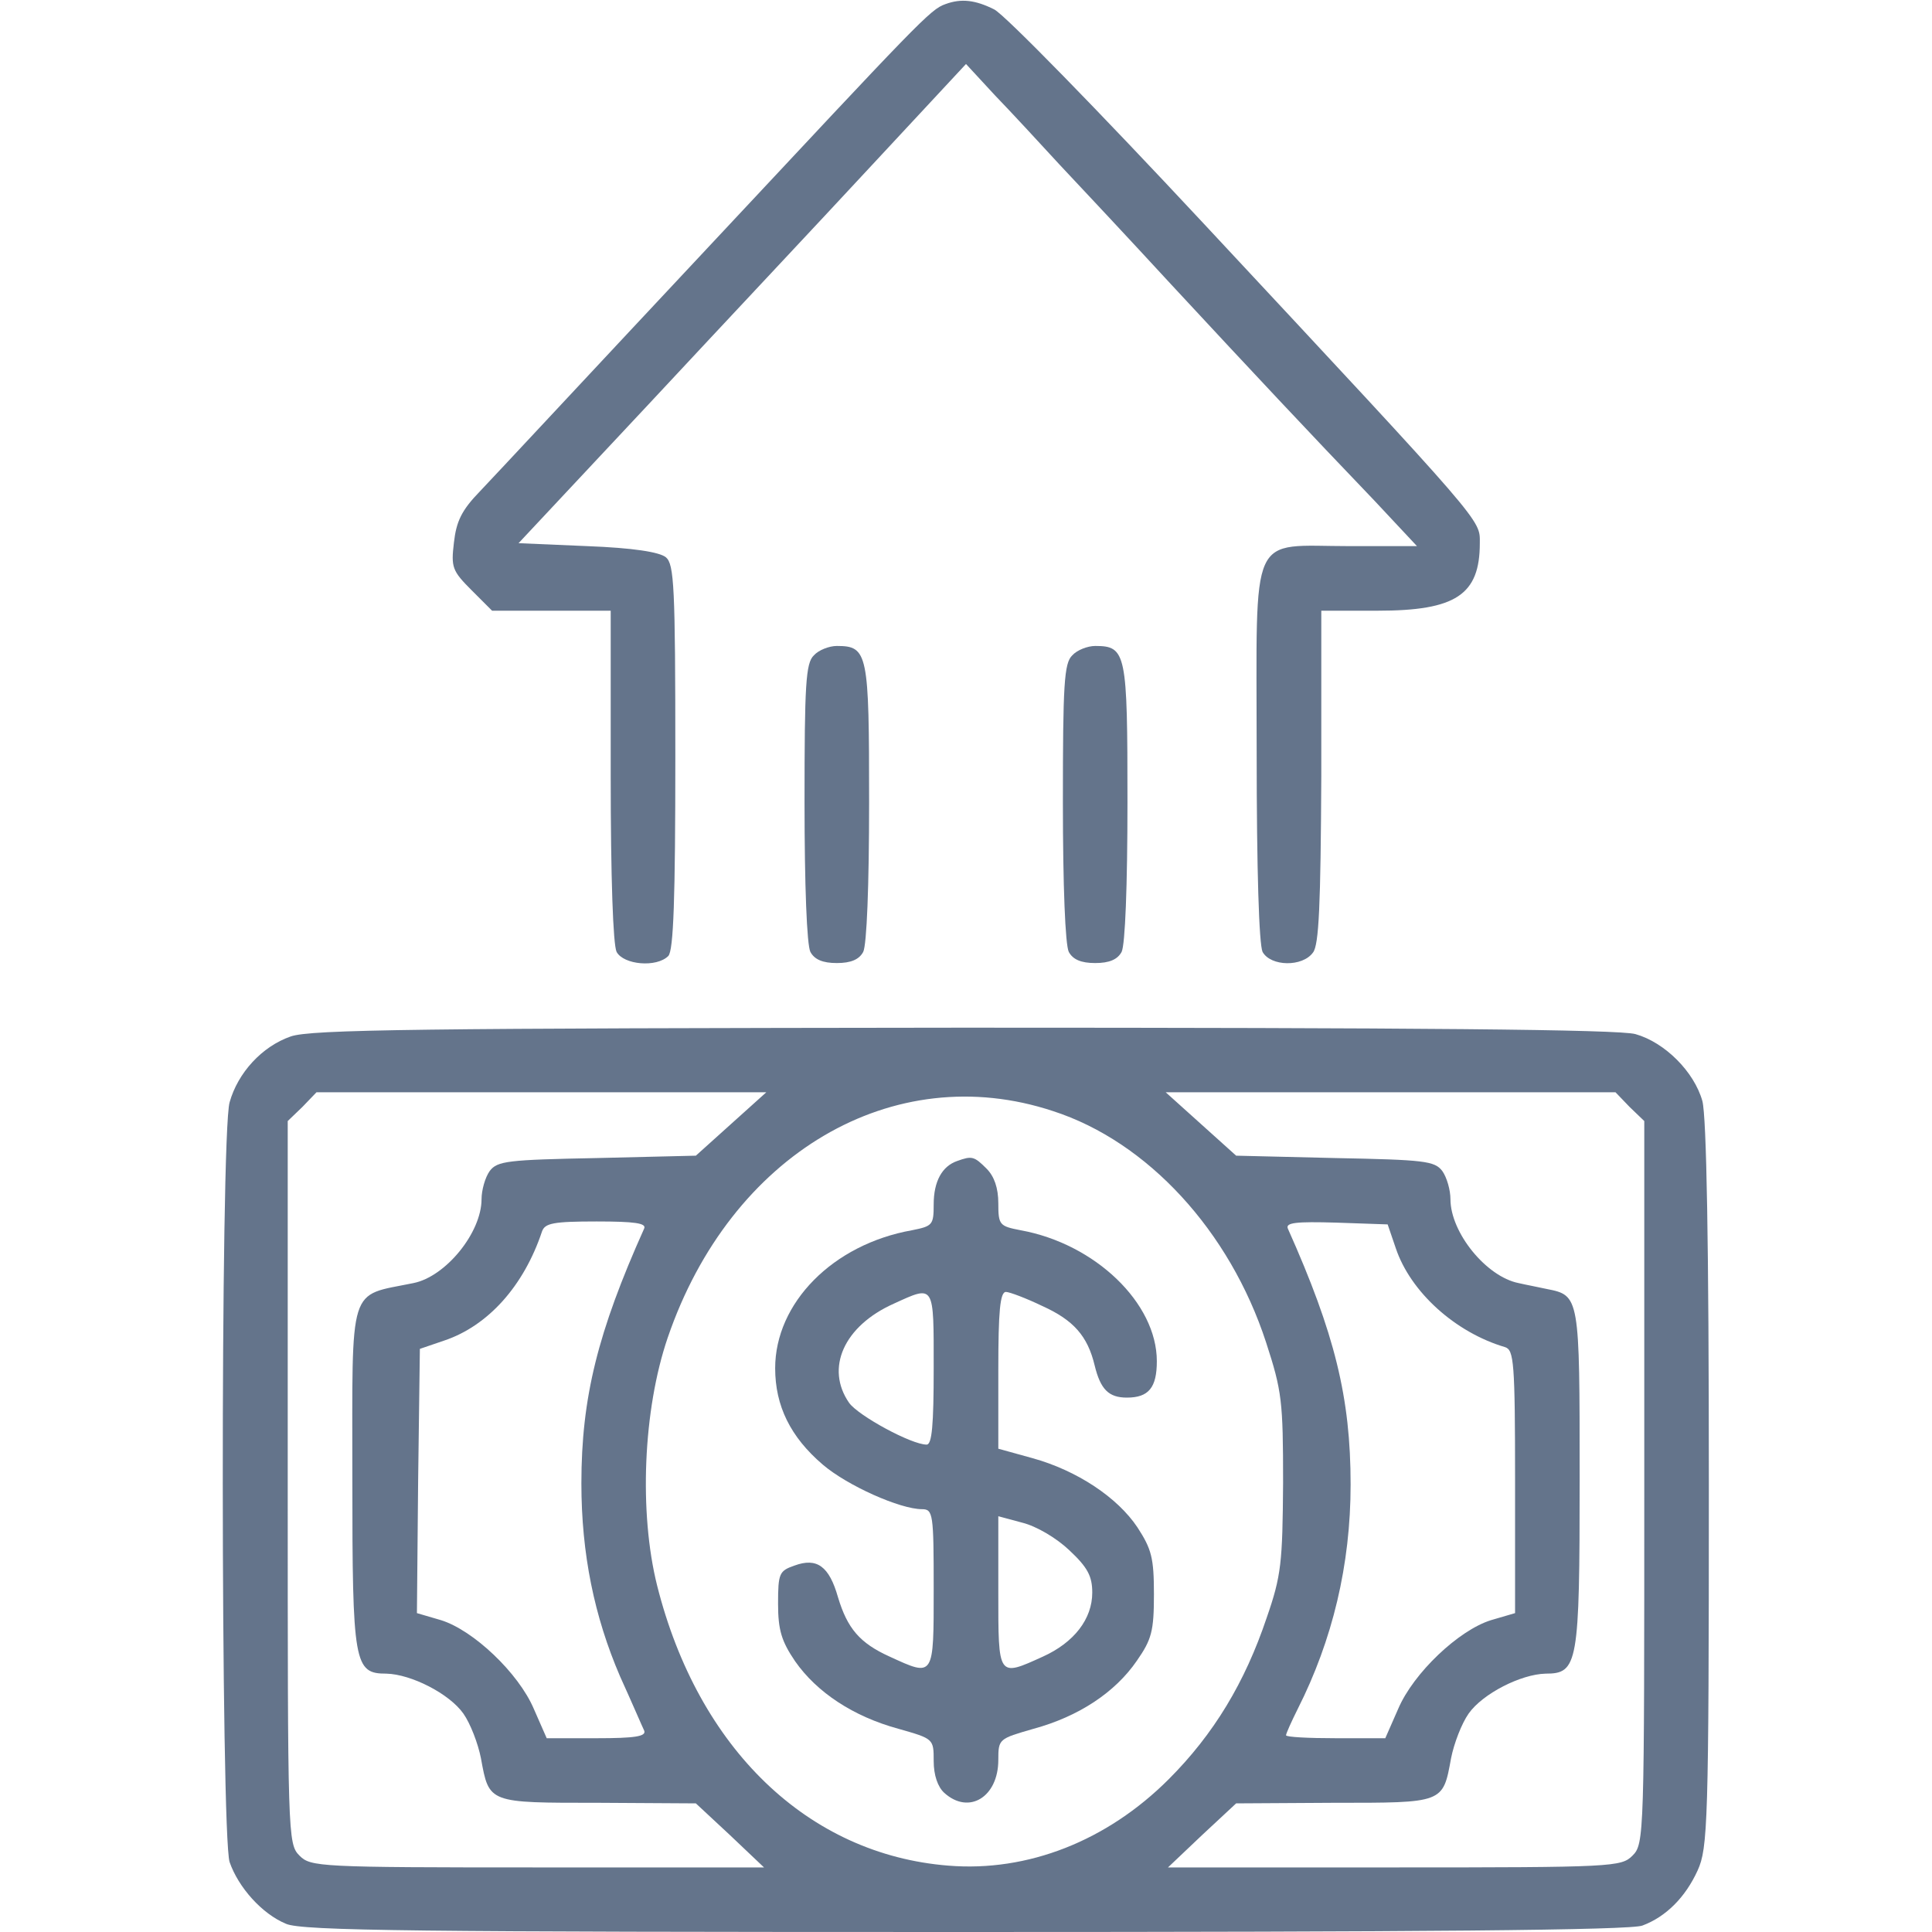 <svg width="40" height="40" viewBox="0 0 40 40" fill="none" xmlns="http://www.w3.org/2000/svg">
<g clip-path="url(#clip0_95_743)">
<path d="M19.575 0.085C19.258 0.195 19.052 0.426 14.675 5.106C12.328 7.611 10.201 9.897 9.933 10.176C9.556 10.565 9.447 10.796 9.398 11.234C9.337 11.745 9.362 11.818 9.763 12.219L10.188 12.644H11.416H12.644V16.061C12.644 18.176 12.693 19.562 12.766 19.708C12.912 19.976 13.593 20.037 13.836 19.793C13.945 19.684 13.982 18.602 13.982 15.672C13.982 12.134 13.957 11.684 13.787 11.538C13.653 11.429 13.106 11.343 12.158 11.307L10.736 11.246L13.422 8.377C14.894 6.796 16.985 4.571 18.055 3.416L20 1.325L20.596 1.97C20.936 2.322 21.532 2.967 21.933 3.404C22.346 3.842 23.392 4.96 24.255 5.897C25.97 7.745 27.064 8.912 28.45 10.359L29.337 11.307H27.951C25.836 11.307 26.018 10.906 26.018 15.575C26.018 18.03 26.067 19.55 26.14 19.708C26.31 20.012 26.967 20.024 27.185 19.72C27.307 19.562 27.343 18.748 27.356 16.073V12.644H28.523C30.14 12.644 30.638 12.316 30.638 11.246C30.638 10.748 30.784 10.918 24.924 4.632C22.748 2.298 20.802 0.304 20.584 0.195C20.195 -1.90735e-05 19.903 -0.036 19.575 0.085Z" fill="#64748B"/>
<path d="M16.851 13.568C16.681 13.726 16.657 14.176 16.657 16.608C16.657 18.346 16.705 19.562 16.778 19.708C16.863 19.866 17.034 19.939 17.325 19.939C17.617 19.939 17.787 19.866 17.872 19.708C17.945 19.562 17.994 18.346 17.994 16.608C17.994 13.52 17.97 13.374 17.325 13.374C17.167 13.374 16.948 13.459 16.851 13.568Z" fill="#64748B"/>
<path d="M22.201 13.568C22.03 13.726 22.006 14.176 22.006 16.608C22.006 18.346 22.055 19.562 22.128 19.708C22.213 19.866 22.383 19.939 22.675 19.939C22.966 19.939 23.137 19.866 23.222 19.708C23.295 19.562 23.343 18.346 23.343 16.608C23.343 13.52 23.319 13.374 22.675 13.374C22.517 13.374 22.298 13.459 22.201 13.568Z" fill="#64748B"/>
<path d="M6.018 21.459C5.422 21.666 4.924 22.213 4.754 22.821C4.559 23.489 4.571 37.994 4.754 38.553C4.936 39.076 5.422 39.623 5.921 39.83C6.249 39.976 8.644 40 19.988 40C29.374 40 33.775 39.964 34.006 39.866C34.492 39.684 34.894 39.283 35.149 38.723C35.356 38.261 35.38 37.775 35.38 30.76C35.38 25.702 35.331 23.125 35.246 22.796C35.076 22.189 34.468 21.581 33.86 21.41C33.52 21.313 29.337 21.277 19.939 21.277C8.681 21.289 6.432 21.313 6.018 21.459ZM15.137 23.27L14.407 23.927L12.365 23.976C10.505 24.012 10.298 24.037 10.14 24.243C10.043 24.377 9.97 24.644 9.97 24.827C9.97 25.52 9.228 26.432 8.559 26.565C7.198 26.845 7.295 26.529 7.295 30.614C7.295 34.456 7.331 34.651 8 34.651C8.511 34.663 9.301 35.064 9.593 35.477C9.739 35.684 9.897 36.097 9.957 36.401C10.128 37.337 10.103 37.325 12.389 37.325L14.407 37.337L15.113 37.994L15.818 38.663H11.125C6.602 38.663 6.432 38.651 6.201 38.419C5.957 38.176 5.957 38.018 5.957 30.699V23.21L6.261 22.918L6.553 22.614H11.21H15.866L15.137 23.27ZM21.799 23.003C23.757 23.635 25.459 25.483 26.213 27.793C26.541 28.802 26.565 29.009 26.565 30.699C26.553 32.353 26.529 32.62 26.225 33.495C25.775 34.833 25.131 35.903 24.195 36.839C22.918 38.115 21.277 38.76 19.635 38.626C16.73 38.395 14.456 36.207 13.605 32.827C13.228 31.319 13.313 29.192 13.824 27.696C15.125 23.891 18.492 21.909 21.799 23.003ZM33.739 22.918L34.043 23.21V30.699C34.043 38.018 34.043 38.176 33.799 38.419C33.568 38.651 33.398 38.663 28.875 38.663H24.182L24.887 37.994L25.593 37.337L27.611 37.325C29.897 37.325 29.872 37.337 30.043 36.401C30.103 36.097 30.261 35.684 30.407 35.477C30.699 35.064 31.489 34.663 32 34.651C32.669 34.651 32.705 34.456 32.705 30.614C32.705 26.833 32.705 26.821 32.024 26.687C31.866 26.651 31.599 26.602 31.441 26.565C30.772 26.432 30.03 25.52 30.03 24.827C30.03 24.644 29.957 24.377 29.86 24.243C29.702 24.037 29.495 24.012 27.635 23.976L25.593 23.927L24.863 23.27L24.134 22.614H28.79H33.447L33.739 22.918ZM13.337 25.435C12.377 27.575 12.037 28.936 12.037 30.711C12.037 32.17 12.304 33.471 12.839 34.711C13.082 35.246 13.301 35.757 13.337 35.83C13.386 35.951 13.143 35.988 12.353 35.988H11.319L11.052 35.38C10.736 34.638 9.799 33.751 9.131 33.544L8.632 33.398L8.657 30.663L8.693 27.927L9.191 27.757C10.103 27.453 10.845 26.626 11.222 25.495C11.283 25.325 11.453 25.289 12.353 25.289C13.143 25.289 13.386 25.325 13.337 25.435ZM28.9 25.848C29.204 26.748 30.128 27.587 31.161 27.891C31.343 27.951 31.368 28.195 31.368 30.675V33.398L30.869 33.544C30.201 33.751 29.264 34.638 28.948 35.38L28.681 35.988H27.66C27.088 35.988 26.626 35.964 26.626 35.927C26.626 35.891 26.736 35.647 26.869 35.38C27.587 33.958 27.963 32.401 27.963 30.736C27.963 28.936 27.635 27.611 26.663 25.435C26.614 25.313 26.833 25.289 27.66 25.313L28.73 25.35L28.9 25.848Z" fill="#64748B"/>
<path d="M19.818 24.037C19.502 24.146 19.331 24.462 19.331 24.936C19.331 25.362 19.307 25.386 18.881 25.471C17.24 25.763 16.049 26.979 16.049 28.328C16.049 29.106 16.365 29.751 17.033 30.322C17.544 30.76 18.638 31.246 19.088 31.246C19.319 31.246 19.331 31.343 19.331 32.888C19.331 34.736 19.343 34.723 18.419 34.298C17.799 34.018 17.544 33.714 17.35 33.07C17.167 32.425 16.912 32.243 16.45 32.413C16.134 32.523 16.109 32.571 16.109 33.204C16.109 33.751 16.182 33.982 16.462 34.395C16.912 35.039 17.666 35.538 18.602 35.793C19.331 36 19.331 36 19.331 36.462C19.331 36.754 19.416 36.997 19.55 37.119C20.061 37.581 20.669 37.204 20.669 36.438C20.669 36 20.681 36 21.398 35.793C22.334 35.538 23.088 35.039 23.538 34.383C23.842 33.945 23.891 33.775 23.891 33.009C23.891 32.255 23.842 32.073 23.55 31.623C23.137 31.003 22.298 30.444 21.374 30.189L20.669 29.994V28.365C20.669 27.149 20.705 26.748 20.827 26.748C20.9 26.748 21.252 26.881 21.581 27.04C22.225 27.331 22.517 27.66 22.663 28.267C22.784 28.766 22.954 28.936 23.331 28.936C23.781 28.936 23.951 28.73 23.951 28.182C23.951 26.979 22.675 25.751 21.131 25.471C20.693 25.386 20.669 25.362 20.669 24.912C20.669 24.596 20.584 24.353 20.425 24.195C20.17 23.939 20.122 23.927 19.818 24.037ZM19.331 28.328C19.331 29.508 19.295 29.909 19.185 29.909C18.869 29.909 17.775 29.313 17.581 29.046C17.082 28.328 17.471 27.453 18.505 26.991C19.356 26.602 19.331 26.578 19.331 28.328ZM22.14 32.097C22.517 32.45 22.614 32.632 22.614 32.973C22.614 33.52 22.237 34.006 21.593 34.298C20.657 34.723 20.669 34.736 20.669 32.961V31.392L21.167 31.526C21.459 31.599 21.872 31.842 22.14 32.097Z" fill="#64748B"/>
</g>
<defs>
<clipPath id="clip0_95_743">
<rect width="40" height="40" fill="white"/>
</clipPath>
</defs>
</svg>

